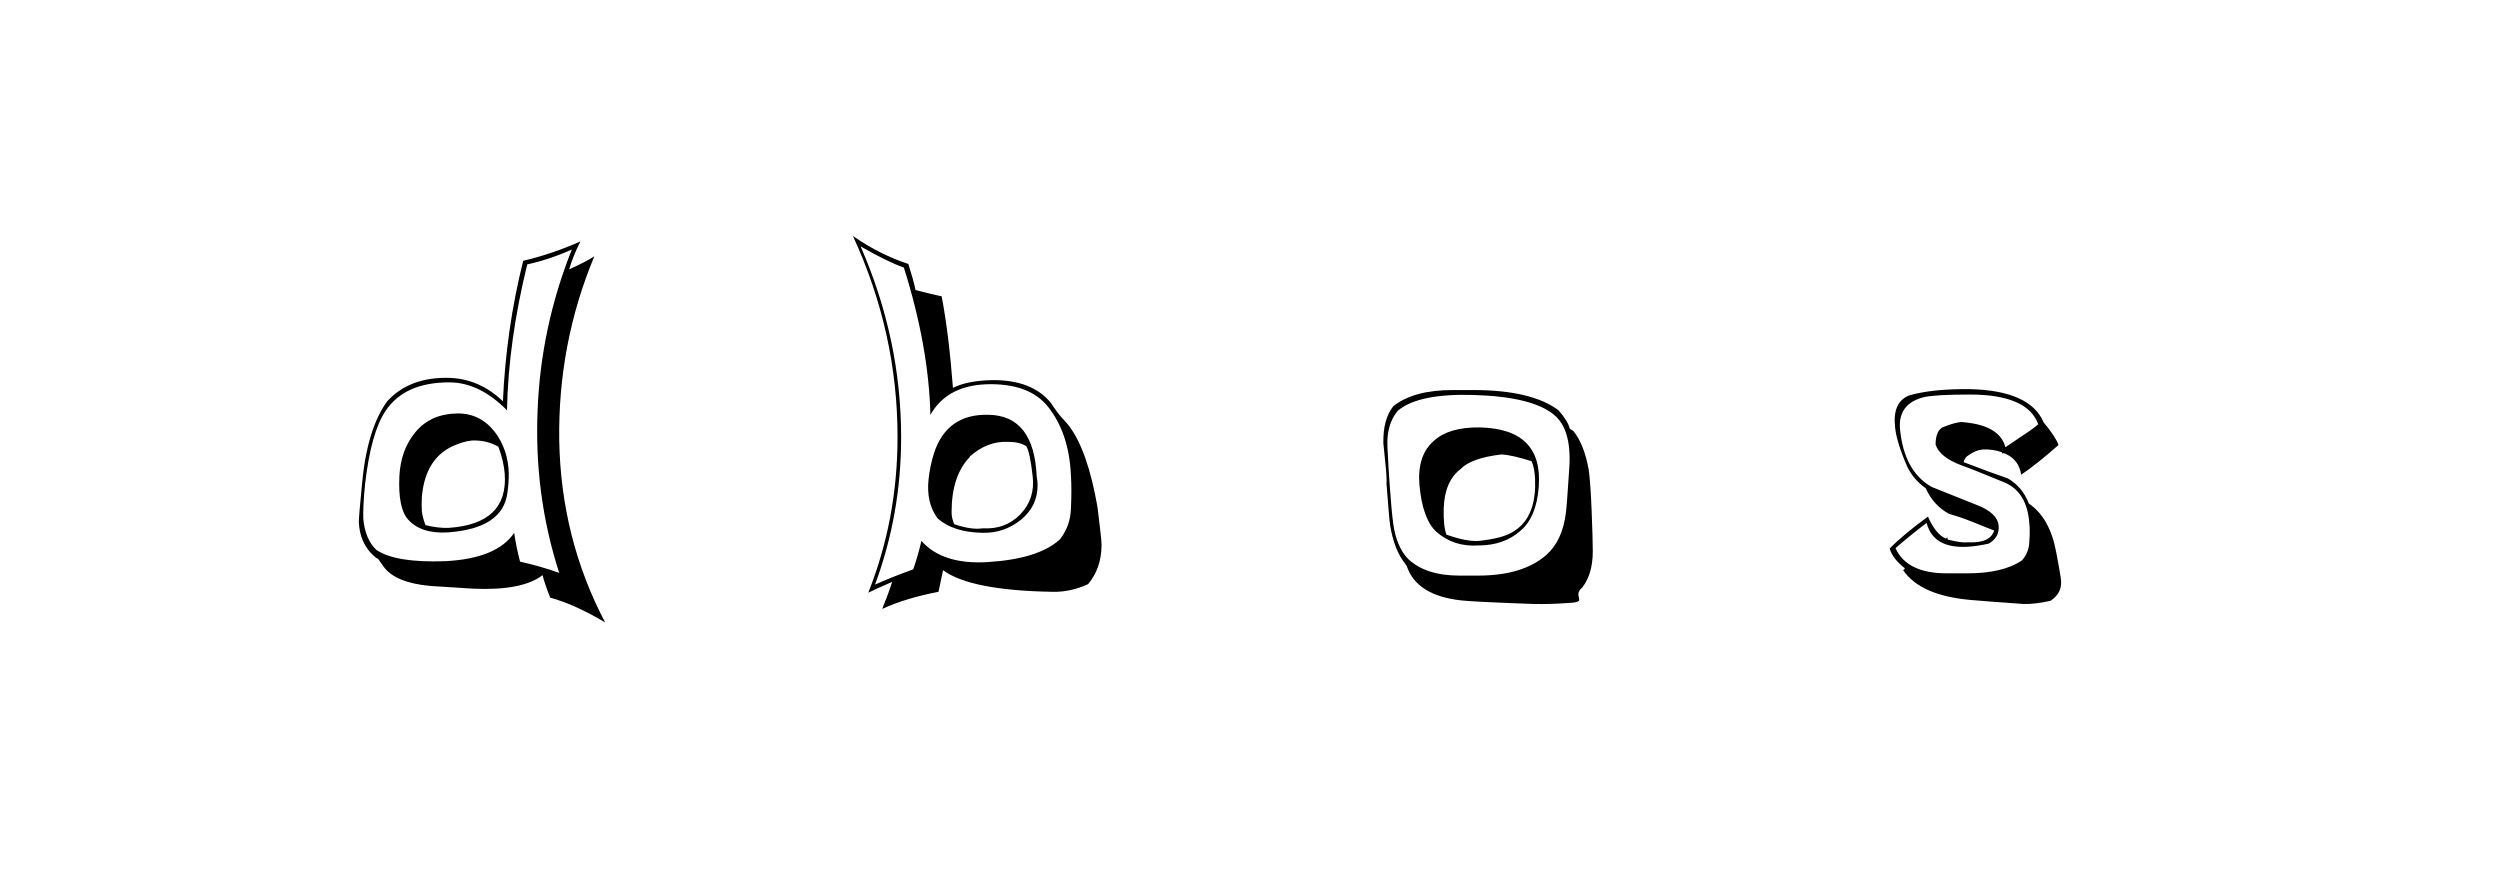 <svg xmlns:xlink="http://www.w3.org/1999/xlink" xmlns="http://www.w3.org/2000/svg" height="75" width="213" viewBox="0,0,213,75"><path d="M38.936 35.227Q36.71 35.265 35.425 36.781Q34.139 38.297 34.024 40.599Q33.909 43.285 34.753 44.244Q35.866 45.511 38.206 45.357Q42.849 45.012 43.233 41.98Q43.348 41.175 43.348 40.369Q43.31 38.335 42.159 36.8Q40.892 35.189 38.936 35.227zM43.809 45.395Q42.351 47.583 37.938 47.813Q33.717 47.966 32.067 46.854Q31.108 45.933 30.954 44.206Q30.916 43.093 31.108 41.213Q31.607 36.877 32.834 35.035Q34.484 32.541 38.36 32.579Q40.892 32.618 43.195 34.958Q43.31 29.088 44.921 22.526Q46.84 22.104 48.72 21.26Q46.073 27.898 45.804 34.958Q45.497 42.172 47.646 48.81Q46.034 48.235 44.308 47.851Q43.962 46.508 43.809 45.395zM46.878 50.921Q48.989 51.496 51.56 53.031Q47.799 45.894 47.646 37.529Q47.531 29.279 50.639 21.835Q49.948 22.296 48.49 22.948Q48.835 21.797 49.449 20.569Q47.032 21.643 44.576 22.219Q43.118 28.052 42.849 34.191Q40.892 32.311 38.36 32.196Q34.907 32.081 32.988 34.191Q31.261 36.57 30.839 41.29Q30.571 44.052 30.571 44.475Q30.647 46.24 31.798 47.314Q32.029 47.544 32.221 47.621L32.681 48.273Q33.679 49.655 36.672 49.923Q38.897 50.077 40.279 50.153Q44.499 50.345 46.226 49.002Q46.418 49.77 46.878 50.921zM40.547 37.529Q41.622 37.568 42.466 38.066Q42.926 39.333 43.003 40.369Q43.31 44.628 38.245 44.973Q37.362 45.012 36.25 44.743Q36.019 44.129 35.943 43.592Q35.904 42.94 35.943 42.326Q36.25 38.872 38.897 37.875Q39.856 37.491 40.547 37.529zM84.26 35.342Q80.691 35.227 79.579 38.604Q79.233 39.716 79.118 40.791Q78.888 42.825 79.886 44.168Q81.229 45.357 83.723 45.395Q85.565 45.434 86.984 44.283Q88.404 43.132 88.404 41.328Q88.404 40.983 88.327 40.599Q88.097 35.419 84.26 35.342zM84.145 47.89Q80.308 48.12 78.504 46.086Q78.274 47.122 77.813 48.504Q75.818 49.233 74.552 49.808Q76.777 43.822 76.777 37.261Q76.777 28.896 73.324 20.991Q75.665 22.334 77.008 22.795Q79.118 29.471 79.272 35.342Q80.768 32.694 84.528 32.733Q87.79 32.771 89.287 34.651Q91.09 36.915 91.244 40.522Q91.32 41.712 91.244 43.323Q91.205 44.781 90.323 45.933Q88.519 47.621 84.145 47.89zM89.67 50.422Q91.205 50.46 92.702 49.77Q93.814 48.465 93.853 46.508Q93.853 46.009 93.699 44.82Q93.623 44.129 93.507 43.208Q92.663 38.373 91.09 36.301Q91.09 36.263 90.284 35.38Q90.054 35.112 89.517 34.306Q87.905 32.349 84.528 32.387Q82.456 32.426 81.19 33.04Q80.845 28.474 80.231 25.25Q79.502 25.097 78.005 24.713Q77.852 23.946 77.391 22.488Q74.936 21.682 72.672 20.109Q76.47 28.358 76.47 37.222Q76.47 44.244 73.976 50.499Q74.667 50.153 76.01 49.578Q75.78 50.345 75.166 51.88Q77.161 50.959 79.962 50.422L80.346 48.58Q82.687 50.307 89.67 50.422zM85.872 37.644Q86.908 37.644 87.445 38.028Q87.752 38.527 87.982 40.561Q88.212 42.479 86.946 43.803Q85.68 45.127 83.723 45.012Q82.802 45.165 81.305 44.666Q81.075 44.168 81.075 43.63Q81.075 40.522 82.648 38.911H82.61Q84.106 37.568 85.872 37.644zM126.073 36.416Q123.502 36.378 122.198 37.529Q120.74 38.757 120.932 41.29Q121.2 44.244 122.39 45.319Q123.886 46.623 125.997 46.47Q128.145 46.47 129.565 45.204Q130.908 44.052 131.1 41.482Q131.484 36.532 126.073 36.416zM125.92 49.041H124.347Q121.469 49.041 119.972 47.621Q118.975 46.585 118.706 44.628Q118.552 43.515 118.399 41.29Q118.322 40.292 118.207 38.028Q118.13 36.148 119.09 34.997Q120.855 33.5 125.613 33.654Q130.563 33.807 132.405 35.342Q133.901 36.57 133.709 39.793Q133.479 43.362 133.402 43.784Q133.095 46.086 131.752 47.276Q129.757 49.041 125.92 49.041zM130.639 51.458Q132.136 51.496 134.055 51.343Q134.553 51.266 134.553 51.113Q134.553 51.036 134.515 50.883Q134.477 50.729 134.477 50.614Q134.477 50.345 134.822 50.038Q135.705 48.887 135.705 46.969Q135.705 46.009 135.609 43.573Q135.513 41.136 135.359 40.023Q134.975 37.875 134.055 36.723L133.748 36.532Q133.594 35.879 132.788 34.958Q130.486 33.232 125.536 33.232H123.771Q120.433 33.232 118.706 34.613Q117.823 35.726 117.862 37.759Q117.9 38.22 118.034 39.486Q118.169 40.752 118.13 41.213Q118.361 44.283 118.437 44.743Q118.783 46.854 119.704 48.005L119.857 48.235Q120.701 50.729 124.462 51.151Q125.344 51.266 130.639 51.458zM127.915 38.719Q128.798 38.757 130.486 39.294Q130.831 40.023 130.793 41.52Q130.678 45.012 127.762 45.779Q127.033 45.971 125.997 46.086Q124.961 46.163 123.234 45.549Q122.965 44.82 123.004 43.323Q123.08 40.983 124.462 39.947Q125.344 39.026 127.915 38.719zM167.599 48.849H165.872Q162.457 48.849 161.498 46.7Q162.687 45.664 164.145 44.551Q164.721 46.738 167.599 46.585Q168.405 46.547 169.441 46.316Q170.362 45.779 170.285 44.82Q170.208 43.707 168.405 43.016L164.568 41.482Q162.227 40.139 161.882 36.57Q161.69 34.421 163.877 33.846Q164.836 33.615 167.829 33.615Q172.741 33.615 173.662 36.148Q173.009 36.685 172.28 37.146L170.86 38.105Q170.362 36.186 167.1 35.956Q166.524 35.994 165.488 36.416Q164.913 36.762 164.913 37.875Q165.258 38.949 167.1 39.64Q168.174 40.023 170.86 41.136Q172.702 41.98 172.894 44.551Q172.971 45.204 172.894 46.201Q172.856 47.084 172.28 47.736Q170.669 48.849 167.599 48.849zM172.395 51.458Q173.316 51.496 174.698 51.19Q175.772 50.499 175.58 49.271Q175.503 48.695 175.196 47.084Q174.659 44.129 172.856 42.901Q172.319 41.482 171.052 40.752Q169.786 40.33 167.292 39.371Q167.445 38.911 167.714 38.796Q168.328 38.335 168.98 38.297Q169.786 38.258 170.553 38.527L170.592 38.642L170.669 38.604L170.937 38.68H170.899Q172.012 39.179 172.203 40.446Q173.47 39.601 175.388 37.913Q175.12 37.184 174.122 35.994Q172.971 33.27 167.829 33.155Q164.644 33.117 162.649 33.692Q161.229 34.268 161.459 36.378Q161.575 37.644 162.495 39.755Q163.033 40.868 164.069 41.597Q164.759 43.093 166.064 43.784Q167.023 44.052 167.983 44.436L169.901 45.204Q169.556 46.316 167.599 46.201Q167.177 46.278 165.949 45.971L165.911 45.779L165.795 45.894Q164.913 45.511 164.261 44.014Q162.112 45.587 160.999 46.738Q161.268 47.621 162.304 48.427L162.15 48.58Q163.608 50.729 167.867 51.113Q169.134 51.228 172.395 51.458z" /></svg>